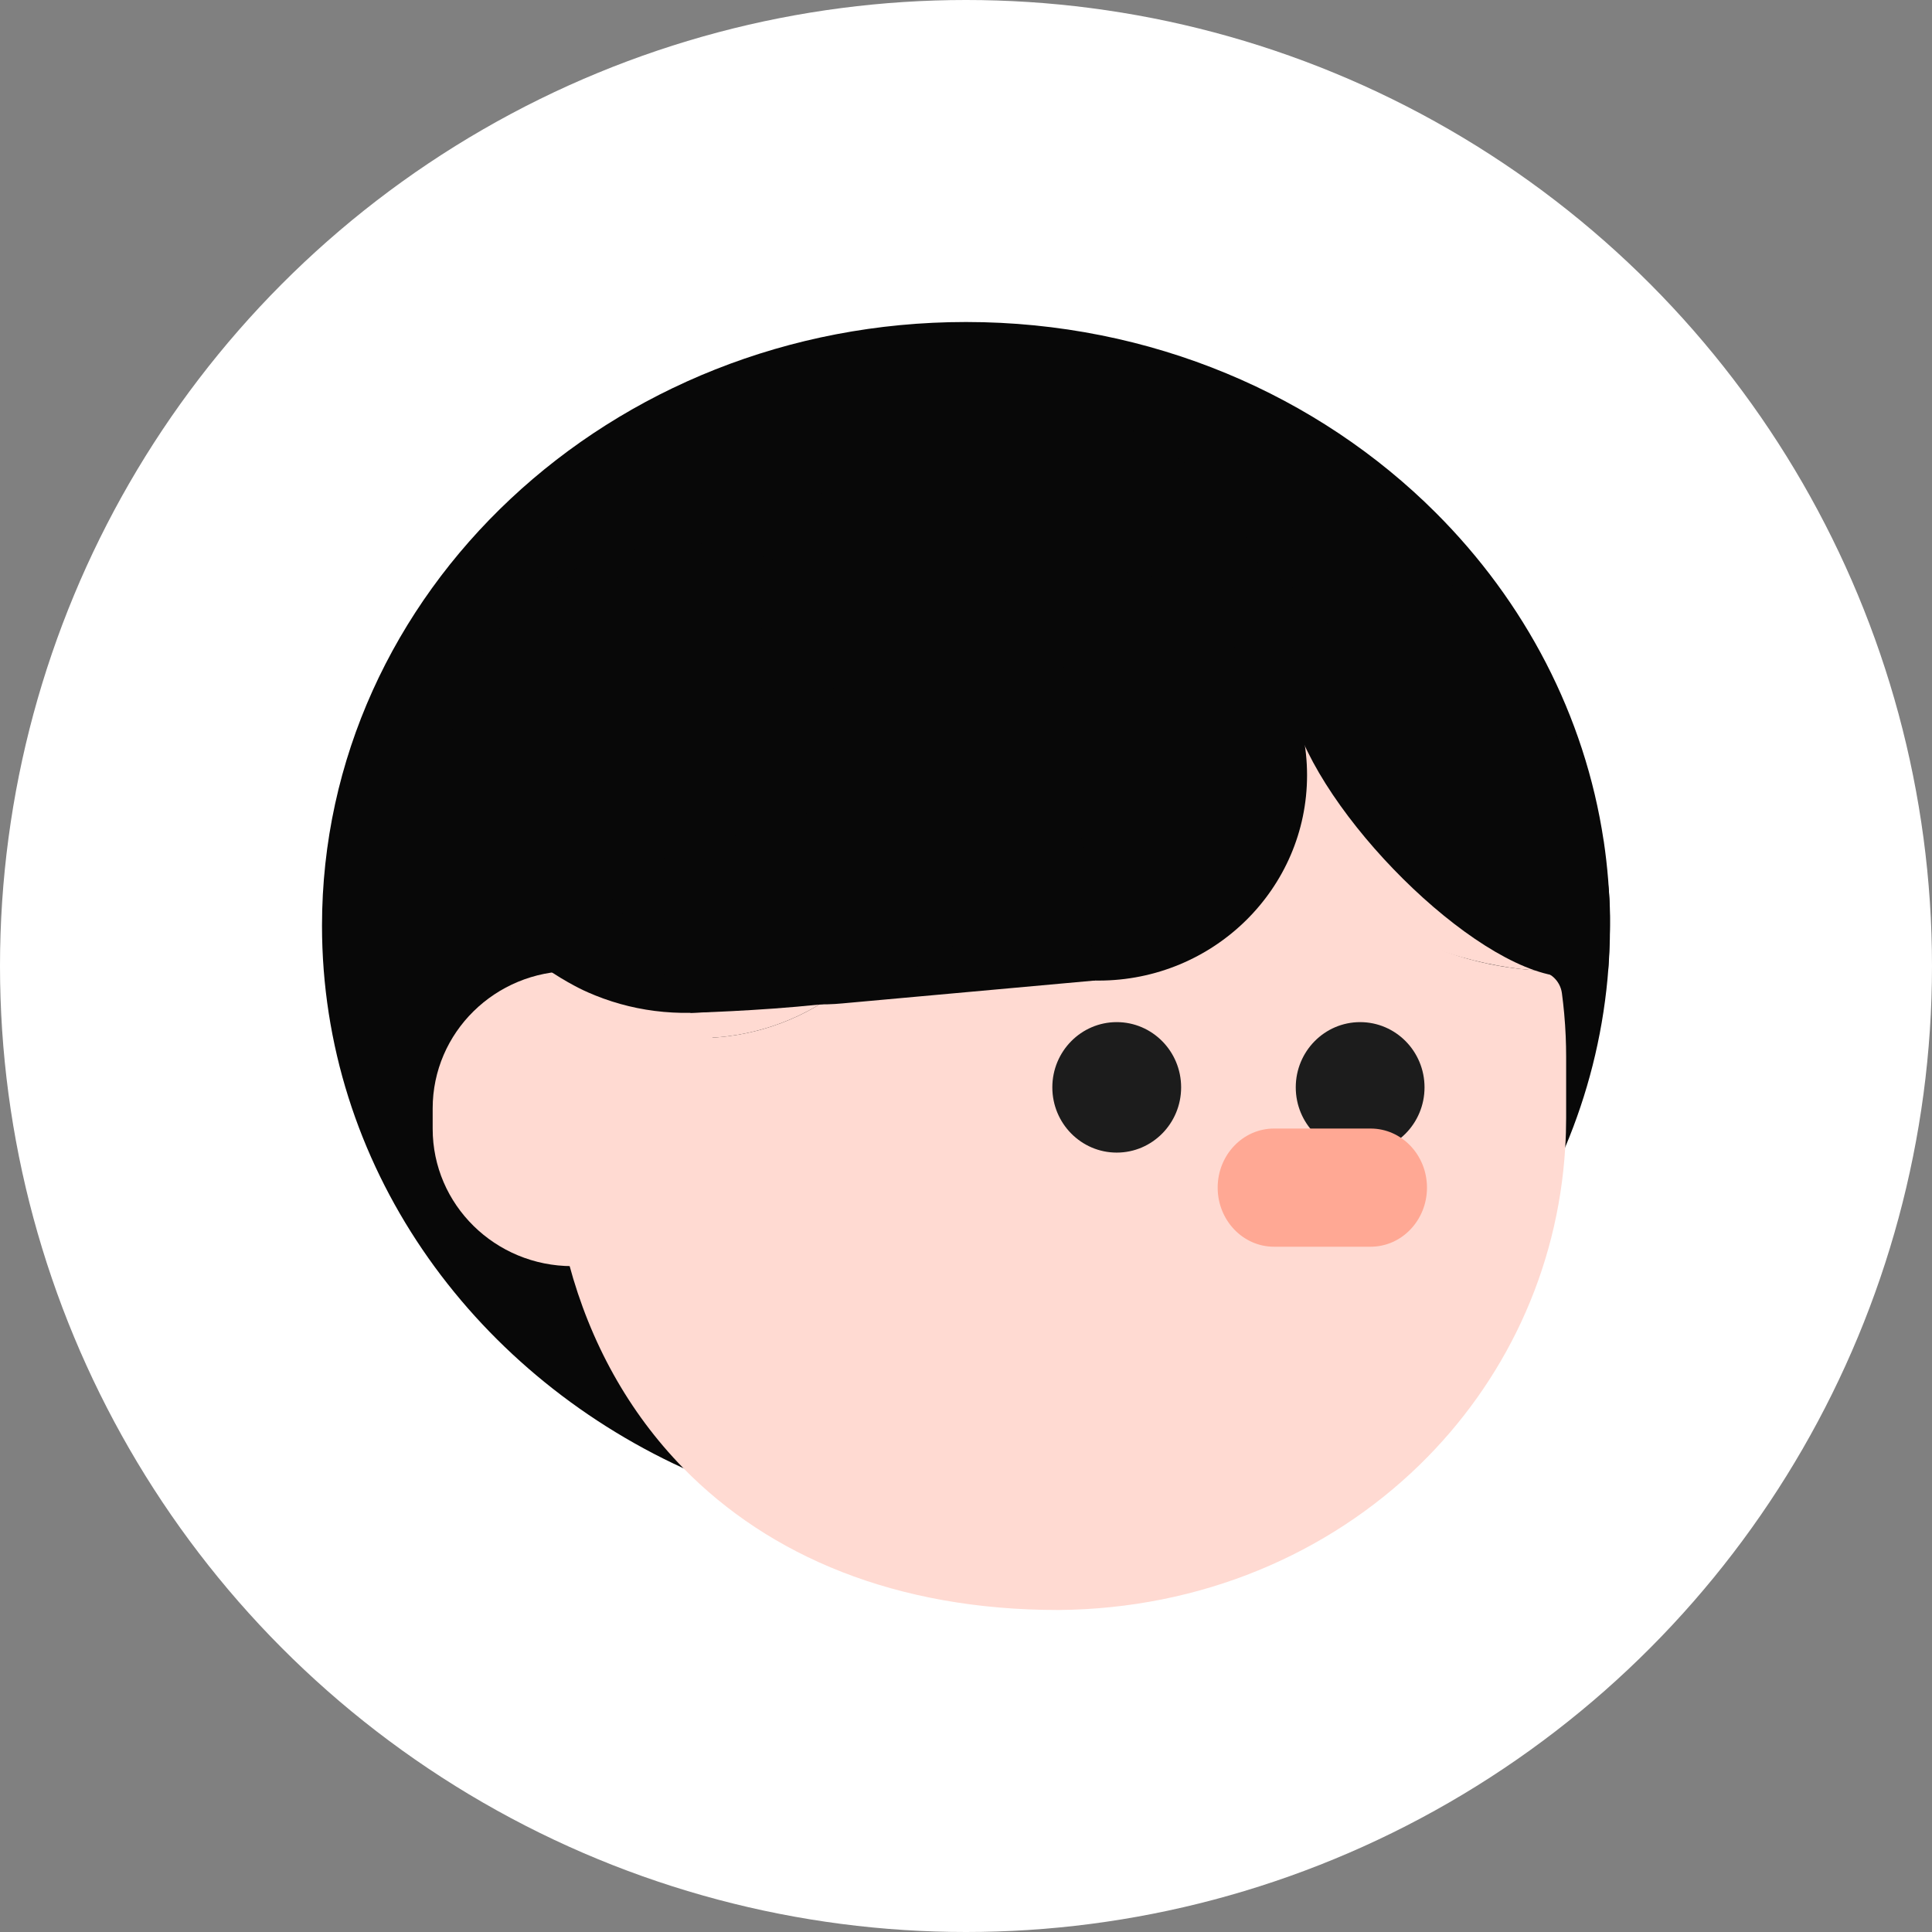 <svg width="60" height="60" viewBox="0 0 60 60" fill="none" xmlns="http://www.w3.org/2000/svg">
<rect x="0" y="0" width="60" height="60" fill="#808080" stroke="none"/>
<circle cx="30" cy="30" r="30" fill="white"/>
<g clip-path="url(#clip0_3641_4263)">
<path d="M50 28.747C50 29.304 49.974 29.854 49.923 30.399C49.752 32.23 49.301 33.986 48.609 35.628C45.683 42.578 38.455 47.495 30 47.495C26.852 47.495 23.872 46.812 21.223 45.597C14.577 42.549 10 36.149 10 28.747C10 18.393 18.955 10 30 10C35.754 10 40.94 12.277 44.59 15.924C47.341 18.672 49.218 22.201 49.804 26.117C49.806 26.12 49.807 26.125 49.807 26.129C49.923 26.91 49.988 27.706 49.998 28.515C49.999 28.592 50 28.669 50 28.747Z" fill="#080808"/>
<path d="M47.732 30.137C48.129 30.16 48.453 30.453 48.506 30.841C48.533 31.044 48.557 31.255 48.577 31.473C48.621 31.956 48.638 32.408 48.638 32.823V34.715C48.638 35.022 48.629 35.326 48.61 35.628C48.382 39.483 46.709 42.941 44.082 45.498C41.249 48.255 37.306 49.966 32.866 50C27.808 50 23.89 48.319 21.224 45.597C19.519 43.855 18.325 41.686 17.674 39.259C17.289 37.823 17.094 36.298 17.094 34.715V32.823C17.094 32.173 17.136 31.533 17.217 30.904C17.226 30.829 17.315 30.794 17.377 30.838C18.578 31.718 20.069 32.239 21.681 32.239C24.914 32.239 27.651 30.148 28.572 27.263C28.589 27.21 28.647 27.181 28.701 27.201C29.609 27.541 30.598 27.727 31.633 27.727C33.783 27.727 35.736 26.924 37.173 25.617C37.532 25.291 37.858 24.934 38.148 24.55C38.187 24.499 38.265 24.497 38.306 24.548C39.861 26.5 42.912 29.631 47.252 30.095C47.413 30.112 47.574 30.126 47.734 30.135L47.732 30.137Z" fill="#FFDAD2"/>
<path d="M48.397 30.155C48.355 30.157 48.313 30.157 48.271 30.157C44.677 30.157 39.672 27.728 38.223 24.448C36.781 26.429 34.366 27.728 31.632 27.728C30.559 27.728 29.536 27.528 28.601 27.165C27.713 30.1 24.95 32.24 21.68 32.24C20.006 32.24 18.464 31.678 17.239 30.736C17.259 30.588 17.282 30.44 17.308 30.292C18.004 26.242 20.343 22.732 23.639 20.425C24.284 19.974 24.965 19.568 25.678 19.214C27.834 18.143 30.276 17.538 32.865 17.538C34.871 17.538 36.789 17.901 38.553 18.563C38.884 18.687 39.209 18.821 39.528 18.965C44.11 21.038 47.494 25.182 48.397 30.155Z" fill="#FFDAD2"/>
<path d="M42.24 35.795C43.345 35.795 44.24 34.888 44.24 33.769C44.24 32.65 43.345 31.743 42.24 31.743C41.136 31.743 40.241 32.65 40.241 33.769C40.241 34.888 41.136 35.795 42.24 35.795Z" fill="#1C1C1C"/>
<path d="M34.681 35.795C35.785 35.795 36.681 34.888 36.681 33.769C36.681 32.65 35.785 31.743 34.681 31.743C33.577 31.743 32.681 32.65 32.681 33.769C32.681 34.888 33.577 35.795 34.681 35.795Z" fill="#1C1C1C"/>
<path d="M18.412 30.157H17.771C15.377 30.157 13.437 32.067 13.437 34.423V35.055C13.437 37.411 15.377 39.321 17.771 39.321H18.412C20.806 39.321 22.746 37.411 22.746 35.055V34.423C22.746 32.067 20.806 30.157 18.412 30.157Z" fill="#FFDAD2"/>
<path d="M42.566 35.048H39.566C38.6 35.048 37.816 35.869 37.816 36.883C37.816 37.896 38.599 38.718 39.566 38.718H42.566C43.532 38.718 44.316 37.897 44.316 36.883C44.316 35.87 43.533 35.048 42.566 35.048Z" fill="#FFA894"/>
<path d="M28.697 24.292C28.684 25.016 28.565 25.715 28.354 26.371C27.391 29.365 24.52 31.512 21.167 31.455C20.415 31.442 19.69 31.32 19.008 31.102C18.619 30.978 18.308 30.843 18.103 30.747C18.103 30.747 17.321 30.38 16.639 29.837C14.844 28.41 14.184 26.219 14.184 26.219C13.755 24.776 13.768 23.152 14.373 21.499C15.133 19.423 16.874 17.828 19.025 17.205C20.66 16.732 22.252 16.792 23.652 17.256C24.314 17.475 24.934 17.783 25.497 18.166C27.467 19.505 28.74 21.758 28.696 24.292H28.697Z" fill="#080808"/>
<path d="M50 28.43C50 29.002 49.98 29.567 49.943 30.126C49.616 30.256 49.245 30.329 48.824 30.337C48.793 30.339 48.763 30.339 48.731 30.339C46.096 30.339 41.279 25.671 40.217 22.391C40.024 21.797 39.918 21.177 39.918 20.537C39.918 19.055 40.09 17.673 40.459 16.506C40.577 16.131 40.715 15.779 40.875 15.452C41.519 14.137 40.856 15.01 42.239 14.792C45.157 18.278 49.999 23.338 49.999 28.431L50 28.43Z" fill="#080808"/>
<path d="M39.629 20.164C39.629 21.754 39.11 23.23 38.224 24.448C36.781 26.429 34.367 27.728 31.632 27.728C30.559 27.728 29.536 27.528 28.601 27.165C25.767 26.068 23.747 23.476 23.639 20.425C23.636 20.339 23.634 20.251 23.634 20.164C23.634 19.541 23.713 18.935 23.864 18.356C24.72 15.053 27.874 12.601 31.632 12.601C35.06 12.601 37.985 14.642 39.121 17.509C39.307 17.974 39.444 18.461 39.528 18.965C39.595 19.356 39.629 19.756 39.629 20.164Z" fill="#080808"/>
<path d="M34.113 30.453C37.691 30.453 40.592 27.598 40.592 24.075C40.592 20.553 37.691 17.698 34.113 17.698C30.535 17.698 27.634 20.553 27.634 24.075C27.634 27.598 30.535 30.453 34.113 30.453Z" fill="#080808"/>
<path d="M34.013 30.45L26.154 31.162C25.89 31.187 25.526 31.207 25.094 31.18C22.83 31.044 21.278 29.813 21.003 29.588C18.858 27.838 18.546 25.403 18.491 24.891L18.226 22.055L33.101 20.707L34.012 30.45H34.013Z" fill="#080808"/>
<path d="M21.446 31.454C21.446 31.454 23.537 31.4 25.474 31.194C27.332 30.996 31.684 28.106 31.684 28.106L26.411 24.818L18.594 27.282L21.446 31.454Z" fill="#080808"/>
<path d="M38.698 17.209L41.245 19.076L40.809 22.523L38.014 22.899L38.698 17.209Z" fill="#080808"/>
</g>
<defs>
<clipPath id="clip0_3641_4263">
<rect width="40" height="40" fill="white" transform="translate(10 10)"/>
</clipPath>
</defs>
</svg>

